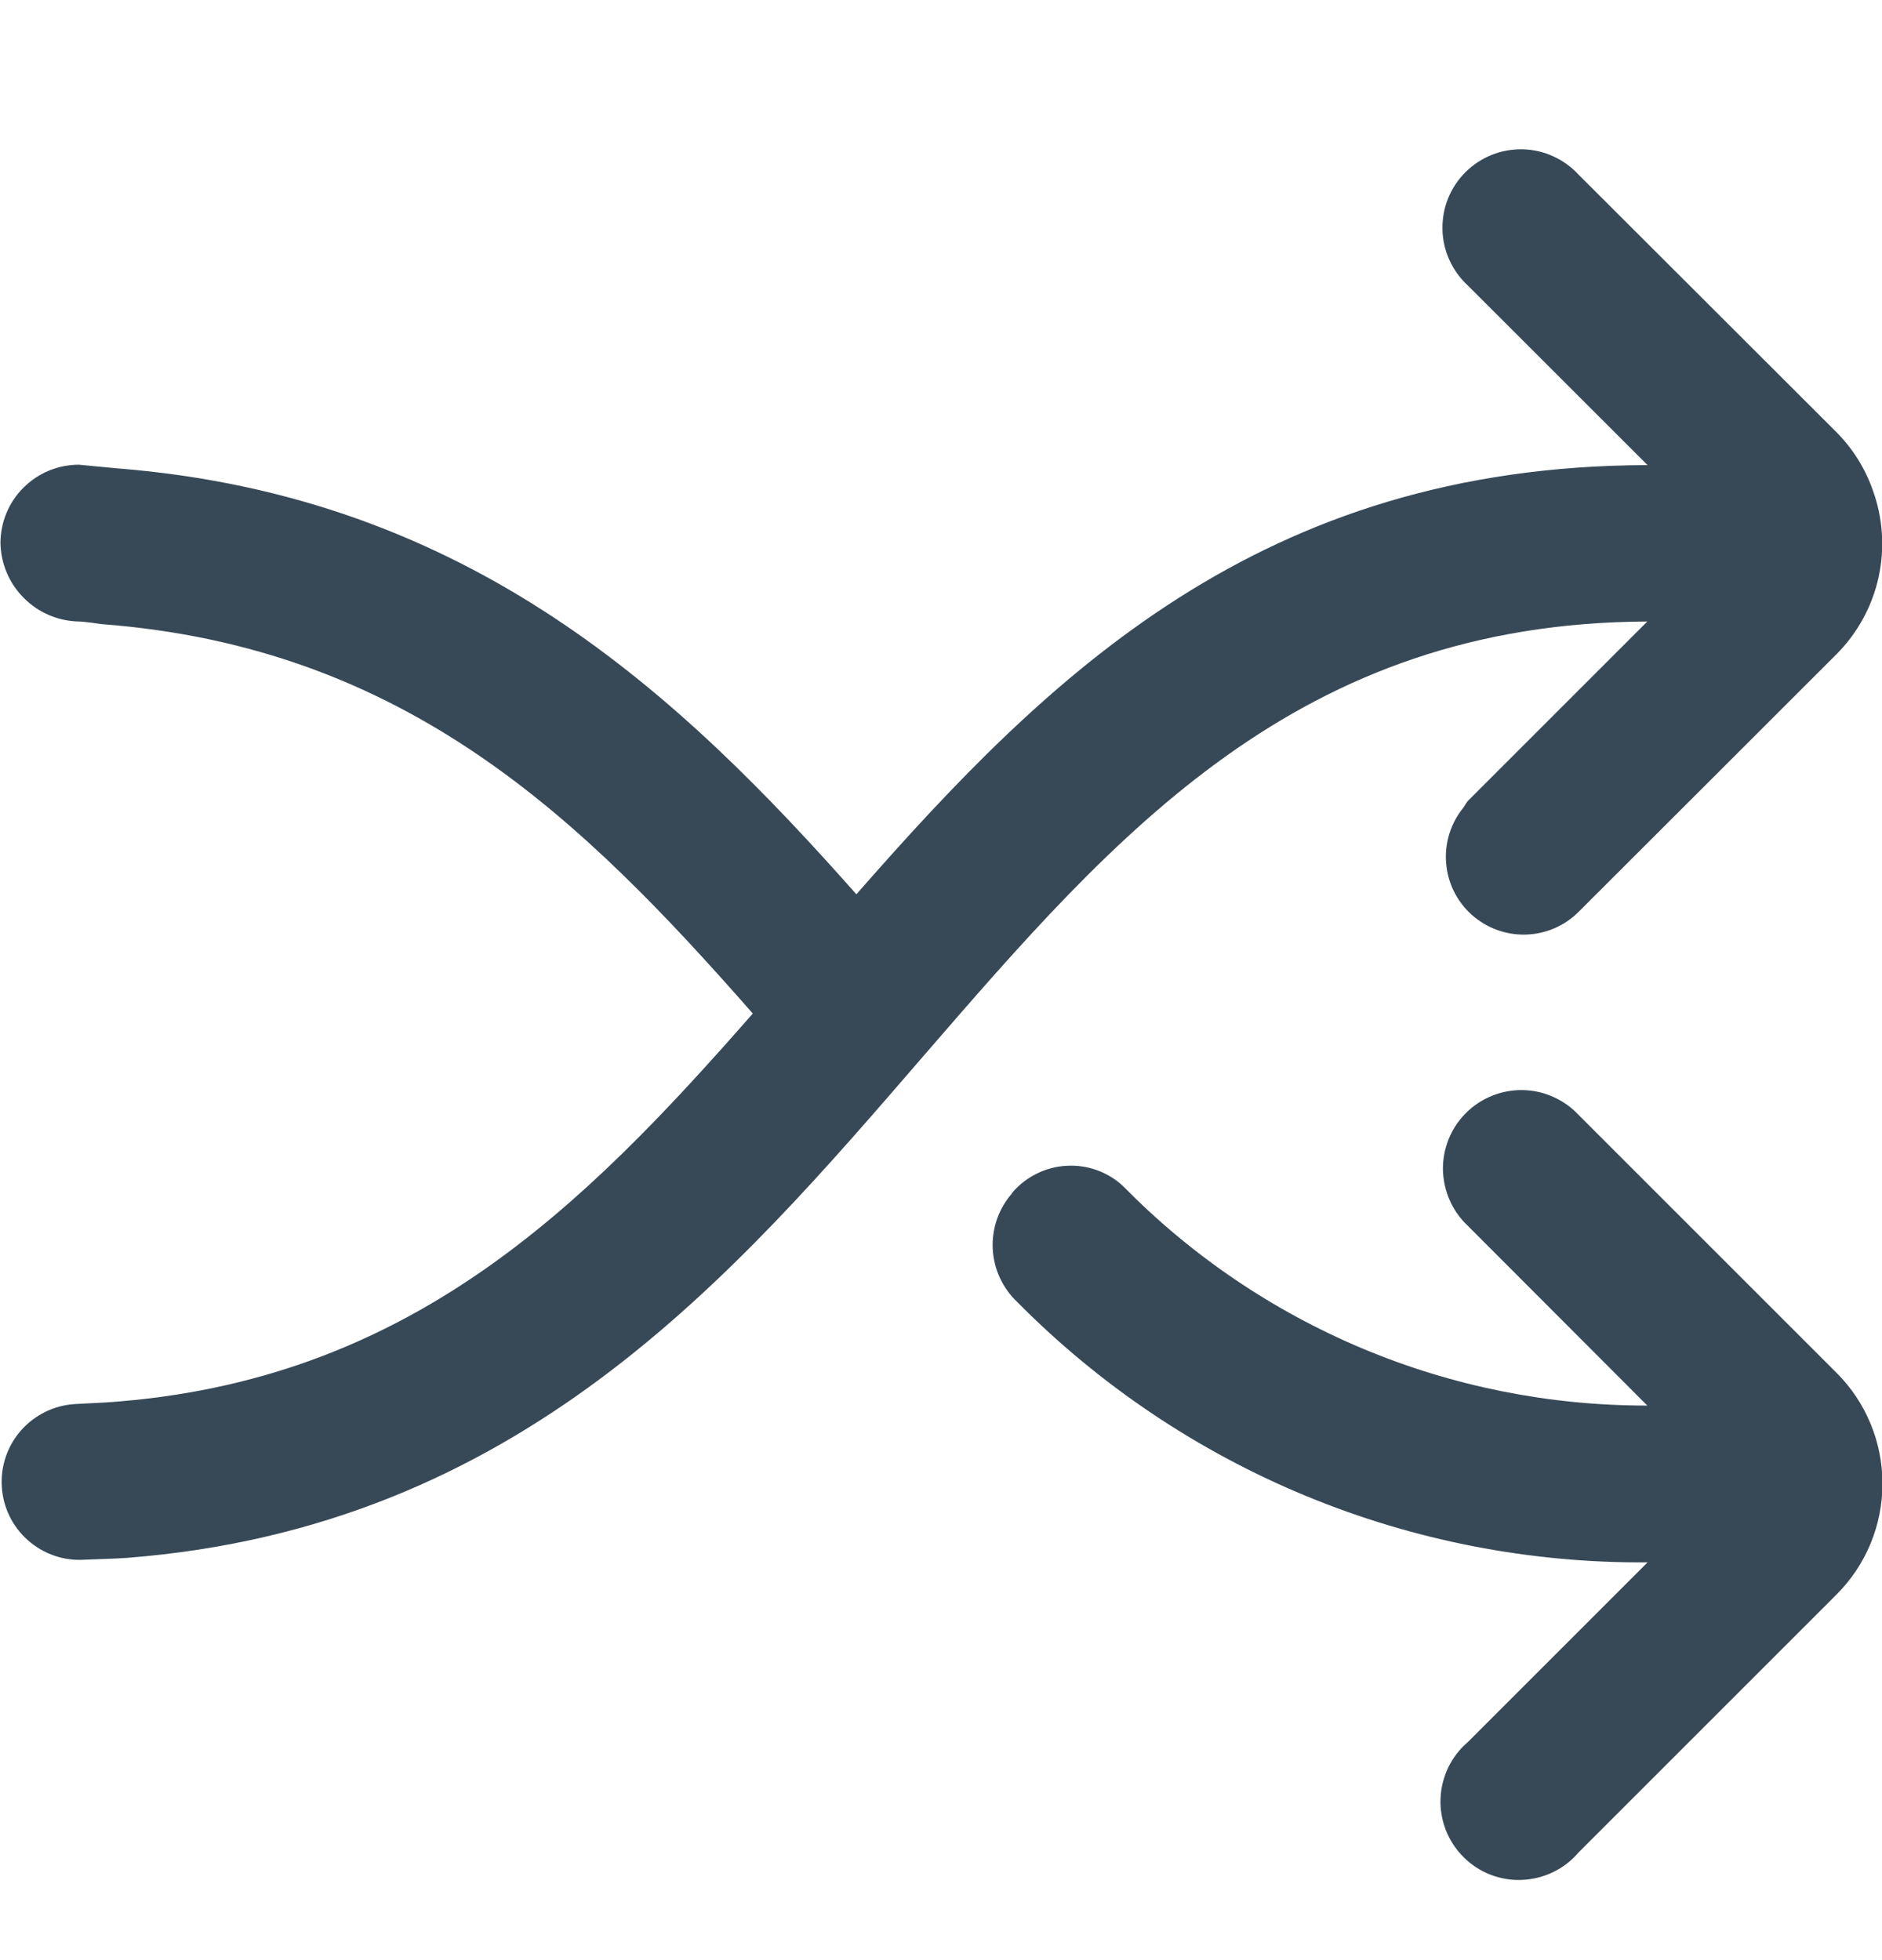 <svg width="24" height="25" viewBox="0 0 24 25" fill="none" xmlns="http://www.w3.org/2000/svg">
<g clip-path="url(#clip0_507_2251)">
<path d="M23.421 17.51L20.13 14.219C20.038 14.121 19.928 14.043 19.805 13.989C19.683 13.934 19.551 13.905 19.417 13.903C19.283 13.901 19.15 13.926 19.026 13.976C18.901 14.027 18.789 14.101 18.694 14.196C18.599 14.291 18.524 14.404 18.474 14.528C18.424 14.652 18.399 14.785 18.401 14.919C18.404 15.053 18.433 15.186 18.487 15.308C18.541 15.431 18.619 15.541 18.717 15.633L21.007 17.927C19.762 17.929 18.529 17.683 17.381 17.202C16.233 16.721 15.193 16.016 14.321 15.127C14.225 15.037 14.111 14.969 13.987 14.924C13.863 14.88 13.732 14.861 13.6 14.869C13.469 14.876 13.341 14.91 13.223 14.968C13.104 15.026 12.999 15.107 12.913 15.207L12.9 15.227C12.732 15.422 12.646 15.675 12.66 15.933C12.674 16.19 12.787 16.432 12.975 16.609C14.025 17.67 15.277 18.511 16.657 19.081C18.037 19.651 19.517 19.938 21.01 19.927L18.717 22.22C18.613 22.309 18.528 22.42 18.468 22.544C18.409 22.668 18.375 22.804 18.37 22.941C18.365 23.079 18.389 23.216 18.439 23.345C18.49 23.473 18.566 23.589 18.664 23.686C18.761 23.784 18.878 23.86 19.006 23.91C19.135 23.96 19.272 23.983 19.41 23.977C19.548 23.971 19.683 23.937 19.807 23.877C19.931 23.817 20.041 23.732 20.13 23.627L23.421 20.336C23.796 19.961 24.006 19.453 24.006 18.923C24.006 18.393 23.796 17.885 23.421 17.51Z" fill="#374957"/>
<path d="M21.007 7.927L18.717 10.217C18.698 10.243 18.68 10.271 18.663 10.299C18.502 10.496 18.422 10.747 18.441 11.001C18.459 11.255 18.575 11.492 18.763 11.663C18.952 11.834 19.199 11.926 19.453 11.92C19.707 11.914 19.95 11.811 20.13 11.631L21.836 9.927L23.422 8.342C23.69 8.072 23.876 7.731 23.957 7.359C24.038 6.987 24.011 6.599 23.879 6.242C23.782 5.969 23.625 5.72 23.421 5.514L20.13 2.227C20.039 2.128 19.928 2.048 19.805 1.993C19.683 1.937 19.55 1.907 19.415 1.904C19.28 1.902 19.146 1.926 19.021 1.976C18.896 2.027 18.782 2.102 18.687 2.197C18.592 2.292 18.517 2.406 18.466 2.531C18.416 2.656 18.392 2.79 18.395 2.925C18.397 3.06 18.427 3.193 18.483 3.315C18.538 3.438 18.618 3.549 18.717 3.64L21.01 5.932C16.077 5.944 13.373 8.606 10.921 11.406C8.669 8.864 6 6.327 1.487 5.973L1.006 5.927C0.741 5.927 0.487 6.032 0.299 6.22C0.111 6.407 0.006 6.662 0.006 6.927C0.011 7.191 0.118 7.442 0.305 7.628C0.491 7.815 0.742 7.922 1.006 7.927C1.078 7.927 1.293 7.96 1.293 7.96C5.189 8.255 7.425 10.449 9.6 12.927C7.438 15.393 5.217 17.627 1.353 17.887L0.953 17.908C0.69 17.924 0.444 18.045 0.269 18.243C0.095 18.44 0.006 18.699 0.023 18.963C0.039 19.226 0.159 19.472 0.357 19.646C0.555 19.821 0.814 19.91 1.077 19.893C1.233 19.886 1.487 19.88 1.612 19.87C6.632 19.483 9.355 16.27 11.783 13.461C14.235 10.627 16.551 7.945 21.007 7.927Z" fill="#374957"/>
</g>
<defs>
<clipPath id="clip0_507_2251">
<rect width="24" height="24" fill="white" transform="translate(0 0.927)"/>
</clipPath>
</defs>
</svg>

